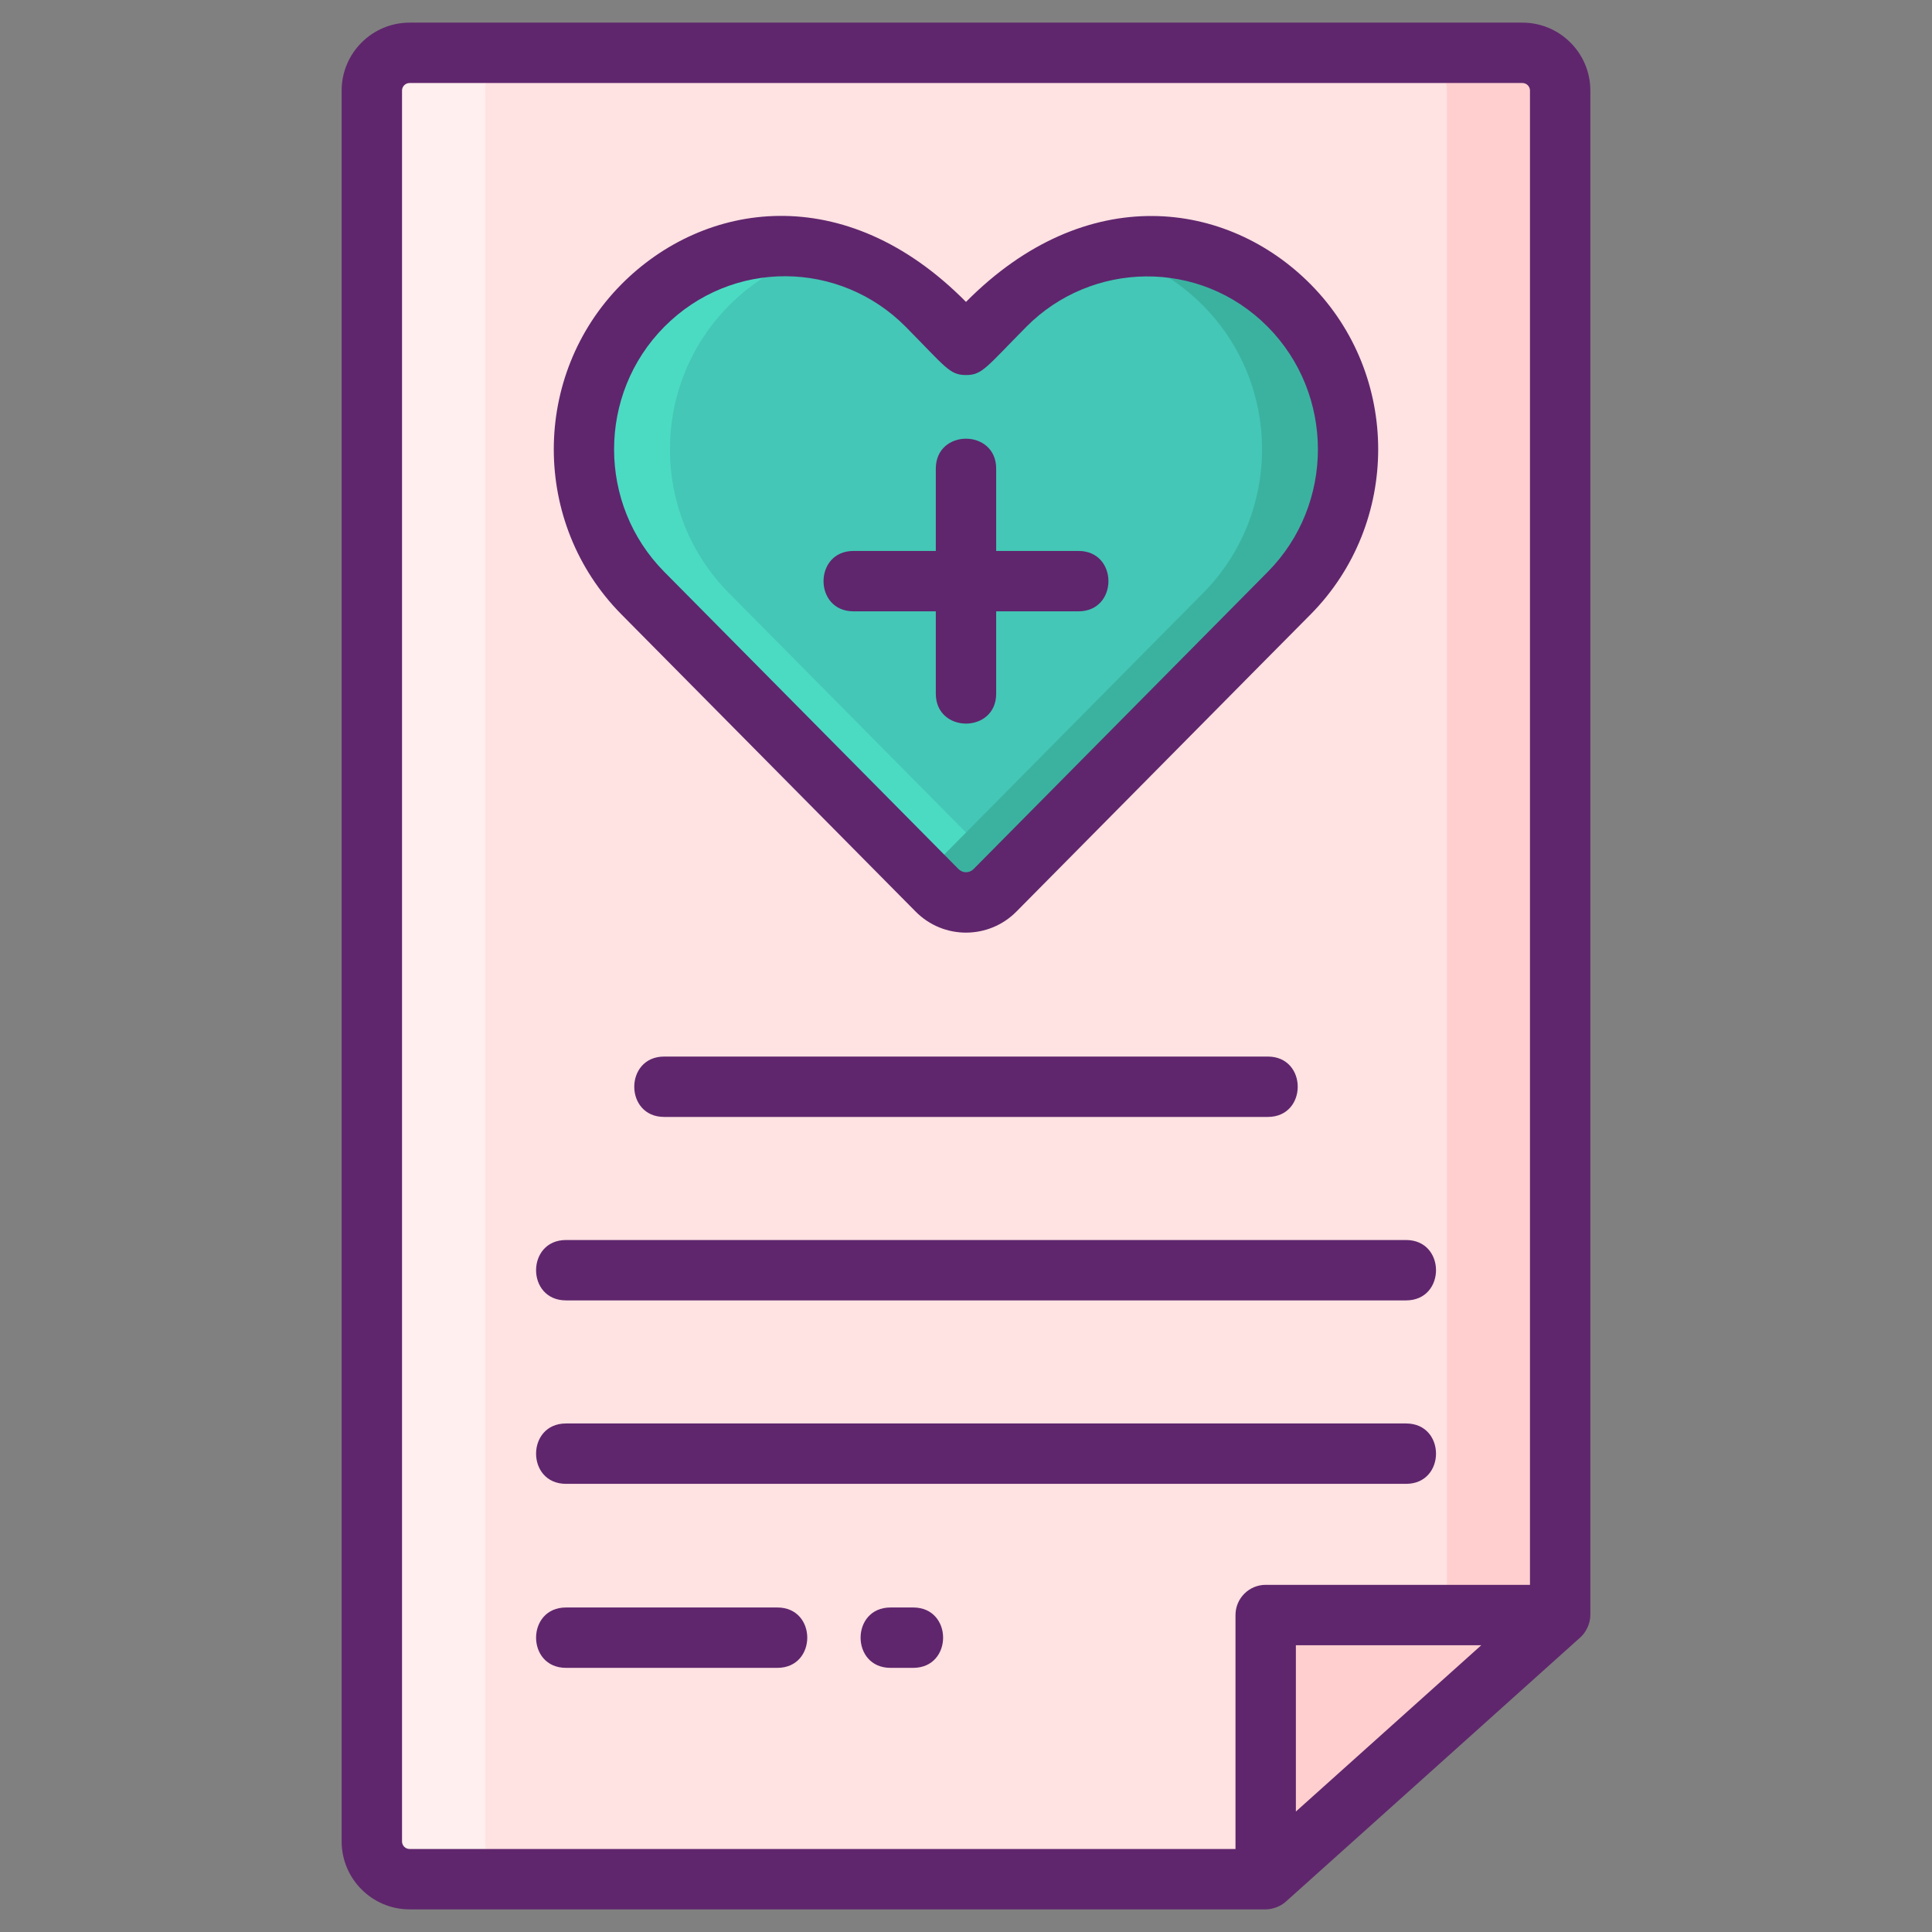 <?xml version="1.0" encoding="utf-8"?>
<!-- Generator: Adobe Illustrator 24.0.0, SVG Export Plug-In . SVG Version: 6.00 Build 0)  -->
<svg version="1.1" id="Icon_Set" xmlns="http://www.w3.org/2000/svg" xmlns:xlink="http://www.w3.org/1999/xlink" x="0px" y="0px"
	 viewBox="0 0 256 256" enable-background="new 0 0 256 256" xml:space="preserve">
<rect x="0" y="0" width="256" height="256" fill="#808080" stroke="none"/>
<g>
	<g>
		<g>
			<g>
				<g>
					<g>
						<path fill="#FFE2E2" d="M206.729,12v202h-39.02v35H54.269c-2.77,0-5-2.24-5-5V12c0-2.76,2.23-5,5-5h147.46
							C204.499,7,206.729,9.24,206.729,12z"/>
						<path fill="#FFEFEE" d="M69.271,249h-15c-2.77,0-5-2.24-5-5V12c0-2.76,2.23-5,5-5h15c-2.77,0-5,2.24-5,5v232
							C64.271,246.76,66.501,249,69.271,249z"/>
						<path fill="#FFCFCF" d="M206.731,12v202h-15V12c0-2.76-2.23-5-5-5h15C204.501,7,206.731,9.24,206.731,12z"/>
						<polygon fill="#FFCFCF" points="206.729,214 167.709,249 167.709,214 						"/>
					</g>
				</g>
			</g>
		</g>
		<g>
			<path fill="#44C7B6" d="M104.024,32.603c6.82,0,13.64,2.639,18.841,7.894l5.132,5.197l5.144-5.197
				c8.109-8.193,20.118-10.002,29.96-5.439c2.806,1.291,5.428,3.111,7.732,5.439c10.401,10.51,10.401,27.565,0,38.086l-3.775,3.803
				l-35.206,35.574c-2.121,2.155-5.577,2.155-7.698,0L90.316,83.769l-5.144-5.186c-10.412-10.521-10.412-27.576,0-38.086
				C90.385,35.242,97.205,32.603,104.024,32.603z"/>
			<path fill="#4BDBC3" d="M101.725,83.768l31.983,32.31l-1.856,1.879c-2.122,2.16-5.575,2.16-7.697,0L90.316,83.768l-5.142-5.187
				c-10.413-10.519-10.413-27.571,0-38.083c5.21-5.256,12.033-7.895,18.847-7.895c1.917,0,3.833,0.205,5.712,0.624
				c-4.822,1.065-9.401,3.491-13.151,7.271c-10.412,10.511-10.412,27.564,0,38.083L101.725,83.768z"/>
			<path fill="#3BB2A0" d="M170.833,78.581l-3.773,3.803l-35.208,35.573c-2.122,2.16-5.575,2.16-7.697,0l-1.856-1.879l33.352-33.694
				l3.773-3.803c10.405-10.519,10.405-27.571,0-38.083c-2.305-2.327-4.929-4.153-7.735-5.438c-1.742-0.806-3.56-1.415-5.408-1.825
				c5.598-1.24,11.523-0.631,16.817,1.825c2.807,1.285,5.431,3.111,7.735,5.438C181.237,51.01,181.237,68.062,170.833,78.581z"/>
		</g>
	</g>
	<g>
		<path fill="#5F266D" d="M201.73,3H54.27c-4.962,0-9,4.038-9,9v232c0,4.962,4.038,9,9,9h113.44c0.894,0,1.936-0.365,2.669-1.022
			c0.464-0.416,38.635-34.647,39.086-35.073c0.766-0.722,1.264-1.85,1.264-2.905V12C210.73,7.038,206.693,3,201.73,3z
			 M171.71,240.038V218h24.569L171.71,240.038z M202.73,210h-35.02c-2.209,0-4,1.791-4,4v31H54.27c-0.551,0-1-0.449-1-1V12
			c0-0.551,0.449-1,1-1h147.46c0.551,0,1,0.449,1,1V210z"/>
		<path fill="#5F266D" d="M121.303,120.766c3.726,3.785,9.746,3.711,13.392,0.007c40-40.418,33.943-34.301,38.983-39.378
			c11.919-12.057,11.919-31.667-0.002-43.712C162.658,26.55,143.961,23.878,128,40.005c-16.047-16.256-34.721-13.361-45.669-2.323
			C70.396,49.728,70.396,69.338,82.333,81.4L121.303,120.766z M88.012,43.314c8.996-9.07,23.281-8.823,32.006-0.006
			c5.315,5.382,5.817,6.386,7.977,6.387c0,0,0.001,0,0.002,0c2.16,0,2.664-1.006,7.987-6.383c8.625-8.716,22.99-9.11,32.006,0
			c8.852,8.944,8.851,23.506,0.004,32.455l-38.993,39.388c-0.553,0.561-1.437,0.568-2.004-0.007
			C88.028,75.77,94.742,82.551,88.016,75.769C79.154,66.815,79.154,52.255,88.012,43.314z"/>
		<path fill="#5F266D" d="M113.089,81.004h10.91v10.91c0,5.285,8,5.292,8,0v-10.91h10.909c5.285,0,5.292-8,0-8h-10.909V62.095
			c0-5.285-8-5.292-8,0v10.909h-10.91C107.804,73.004,107.797,81.004,113.089,81.004z"/>
		<path fill="#5F266D" d="M186.312,188.617H75c-5.285,0-5.292,8,0,8h111.312C191.597,196.617,191.604,188.617,186.312,188.617z"/>
		<path fill="#5F266D" d="M186.312,164.309H75c-5.285,0-5.292,8,0,8h111.312C191.597,172.309,191.604,164.309,186.312,164.309z"/>
		<path fill="#5F266D" d="M88.01,140c-5.285,0-5.292,8,0,8h79.979c5.285,0,5.292-8,0-8H88.01z"/>
		<path fill="#5F266D" d="M103,213H75c-5.285,0-5.292,8,0,8h28C108.285,221,108.292,213,103,213z"/>
		<path fill="#5F266D" d="M121,213h-3c-5.285,0-5.292,8,0,8h3C126.285,221,126.292,213,121,213z"/>
	</g>
</g>
</svg>
